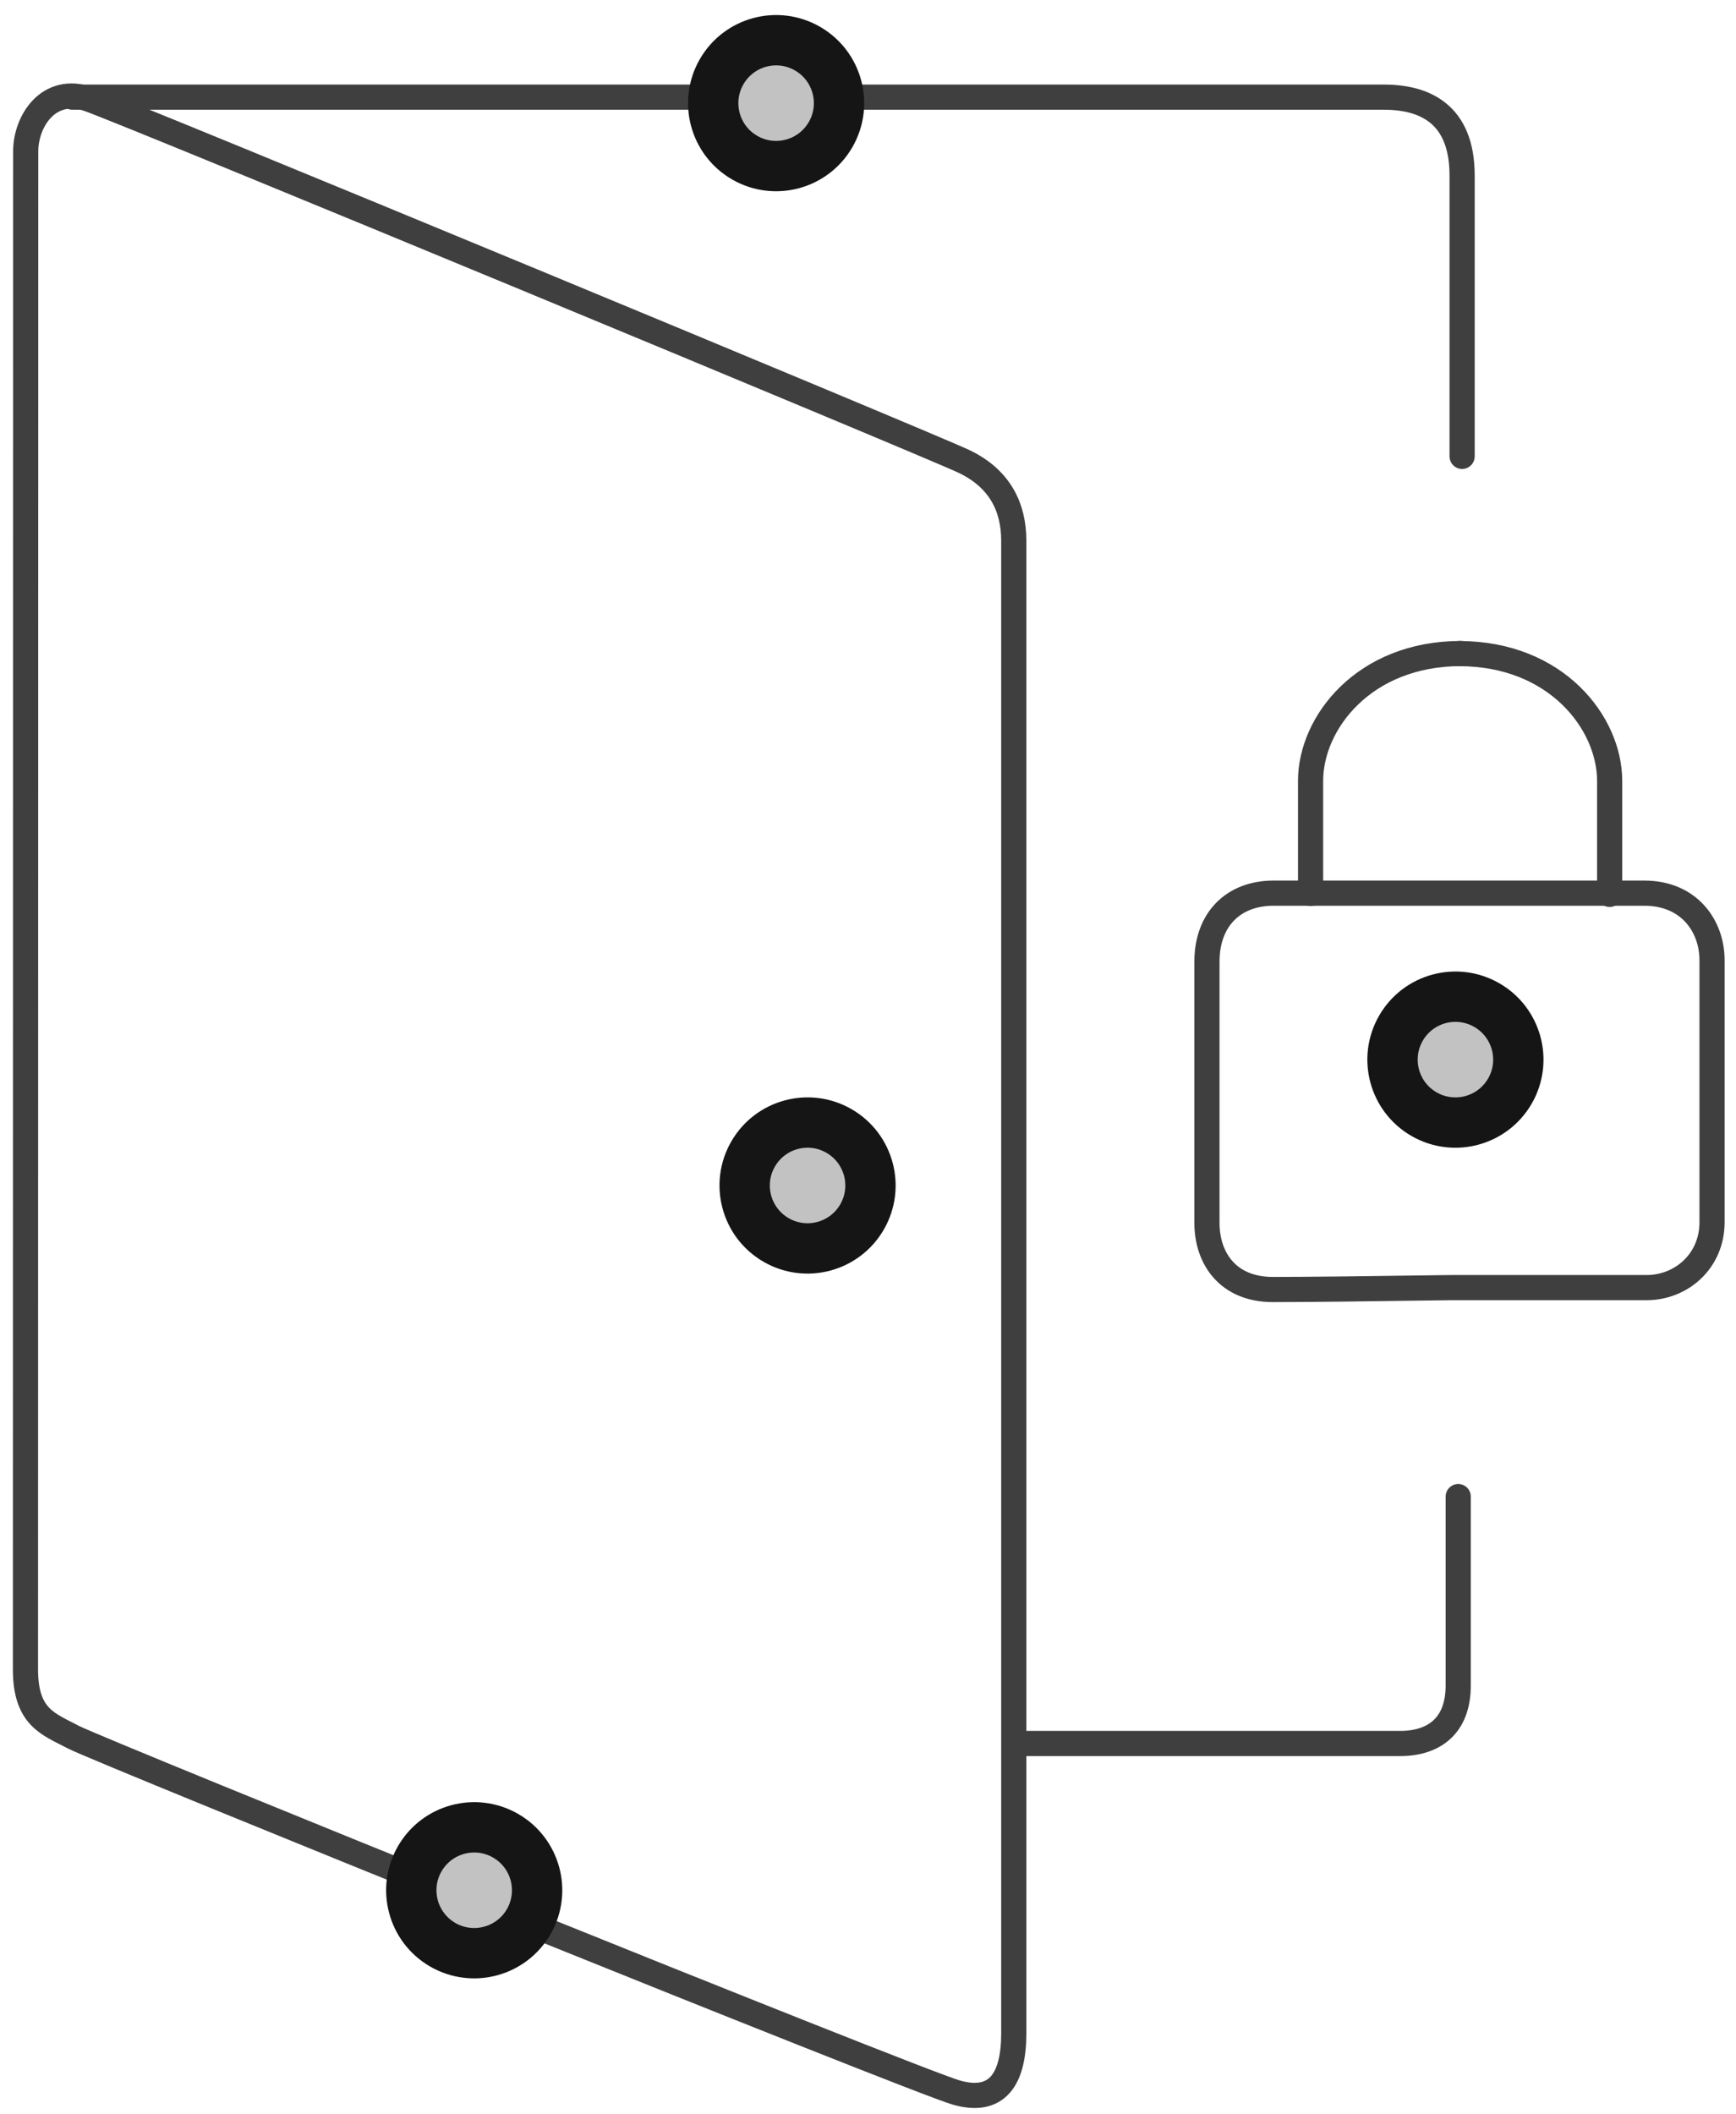 <?xml version="1.0" encoding="UTF-8"?>
<svg width="69px" height="84px" viewBox="0 0 69 84" version="1.1" xmlns="http://www.w3.org/2000/svg" xmlns:xlink="http://www.w3.org/1999/xlink">
    <!-- Generator: Sketch 47.1 (45422) - http://www.bohemiancoding.com/sketch -->
    <title>locked-door</title>
    <desc>Created with Sketch.</desc>
    <defs>
        <circle id="path-1" cx="31.098" cy="47.098" r="3"></circle>
        <circle id="path-2" cx="56.848" cy="42.098" r="3"></circle>
        <circle id="path-3" cx="29.848" cy="4.098" r="3"></circle>
        <circle id="path-4" cx="17.848" cy="75.098" r="3"></circle>
    </defs>
    <g id="Version-2" stroke="none" stroke-width="1" fill="none" fill-rule="evenodd">
        <g id="full-preview-8" transform="translate(-974, -552)">
            <g id="locked-door" transform="translate(975, 552)">
                <g id="Oval-Copy-35" transform="translate(31.098, 47.098) scale(-1, 1) rotate(-210) translate(-31.098, -47.098) ">
                    <use fill="#C2C2C2" fill-rule="evenodd" xlink:href="#path-1"></use>
                    <circle stroke="#151515" stroke-width="1.5" cx="31.098" cy="47.098" r="2.25"></circle>
                    <use stroke="#151515" stroke-width="1" xlink:href="#path-1"></use>
                </g>
                <g id="Oval-Copy-37" transform="translate(56.848, 42.098) scale(-1, 1) rotate(-210) translate(-56.848, -42.098) ">
                    <use fill="#C2C2C2" fill-rule="evenodd" xlink:href="#path-2"></use>
                    <circle stroke="#151515" stroke-width="1.5" cx="56.848" cy="42.098" r="2.25"></circle>
                    <use stroke="#151515" stroke-width="1" xlink:href="#path-2"></use>
                </g>
                <path d="M1.876,3.859 C35.559,3.859 52.934,3.859 54,3.859 C55.598,3.859 57.114,4.499 57.114,6.974 C57.114,8.624 57.114,12.343 57.114,18.131" id="Path-549" stroke="#3F3F3F" stroke-linecap="round" stroke-linejoin="round"></path>
                <path d="M56.656,51.156 C60.94,51.156 63.537,51.156 64.446,51.156 C65.81,51.156 67.048,50.12 67.048,48.554 C67.048,46.988 67.048,39.506 67.048,38.151 C67.048,36.796 66.141,35.484 64.353,35.484 C62.565,35.484 51.25,35.484 49.624,35.484 C47.998,35.484 46.972,36.554 46.972,38.2 C46.972,39.846 46.972,47.215 46.972,48.588 C46.972,49.961 47.777,51.231 49.596,51.231 C50.809,51.231 53.162,51.206 56.656,51.156 Z" id="Path-551" stroke="#3F3F3F" stroke-linecap="round" stroke-linejoin="round"></path>
                <path d="M57,35.533 C57,34.055 57,32.552 57,31.024 C57,28.73 59.113,25.967 62.978,25.967" id="Path-552" stroke="#3F3F3F" stroke-linecap="round" stroke-linejoin="round" transform="translate(59.989, 30.75) scale(-1, 1) translate(-59.989, -30.75) "></path>
                <path d="M0.012,66.32 C0.012,68.248 0.938,68.496 1.915,69.015 C2.892,69.535 35.359,82.665 37.013,83.136 C38.668,83.607 39.294,82.557 39.294,80.783 C39.294,79.01 39.294,22.83 39.294,21.484 C39.294,20.138 38.73,19.003 37.306,18.328 C35.881,17.652 4.116,4.489 2.524,3.938 C0.933,3.386 0.021,4.808 0.021,6.021 C0.021,7.235 0.012,64.393 0.012,66.32 Z" id="Path-548" stroke="#3F3F3F" stroke-linecap="round" stroke-linejoin="round"></path>
                <path d="M56.959,59.458 C56.959,63.375 56.959,65.875 56.959,66.96 C56.959,68.586 55.974,69.267 54.652,69.267 C53.77,69.267 48.787,69.267 39.702,69.267" id="Path-550" stroke="#3F3F3F" stroke-linecap="round" stroke-linejoin="round"></path>
                <path d="M51.091,35.496 C51.091,34.041 51.091,32.549 51.091,31.021 C51.091,28.727 53.204,25.964 57.069,25.964" id="Path-552" stroke="#3F3F3F" stroke-linecap="round" stroke-linejoin="round"></path>
                <g id="Oval-Copy-37" transform="translate(29.848, 4.098) scale(-1, 1) rotate(-210) translate(-29.848, -4.098) ">
                    <use fill="#C2C2C2" fill-rule="evenodd" xlink:href="#path-3"></use>
                    <circle stroke="#151515" stroke-width="1.5" cx="29.848" cy="4.098" r="2.25"></circle>
                    <use stroke="#151515" stroke-width="1" xlink:href="#path-3"></use>
                </g>
                <g id="Oval-Copy-37" transform="translate(17.848, 75.098) scale(-1, 1) rotate(-210) translate(-17.848, -75.098) ">
                    <use fill="#C2C2C2" fill-rule="evenodd" xlink:href="#path-4"></use>
                    <circle stroke="#151515" stroke-width="1.5" cx="17.848" cy="75.098" r="2.25"></circle>
                    <use stroke="#151515" stroke-width="1" xlink:href="#path-4"></use>
                </g>
            </g>
        </g>
    </g>
</svg>